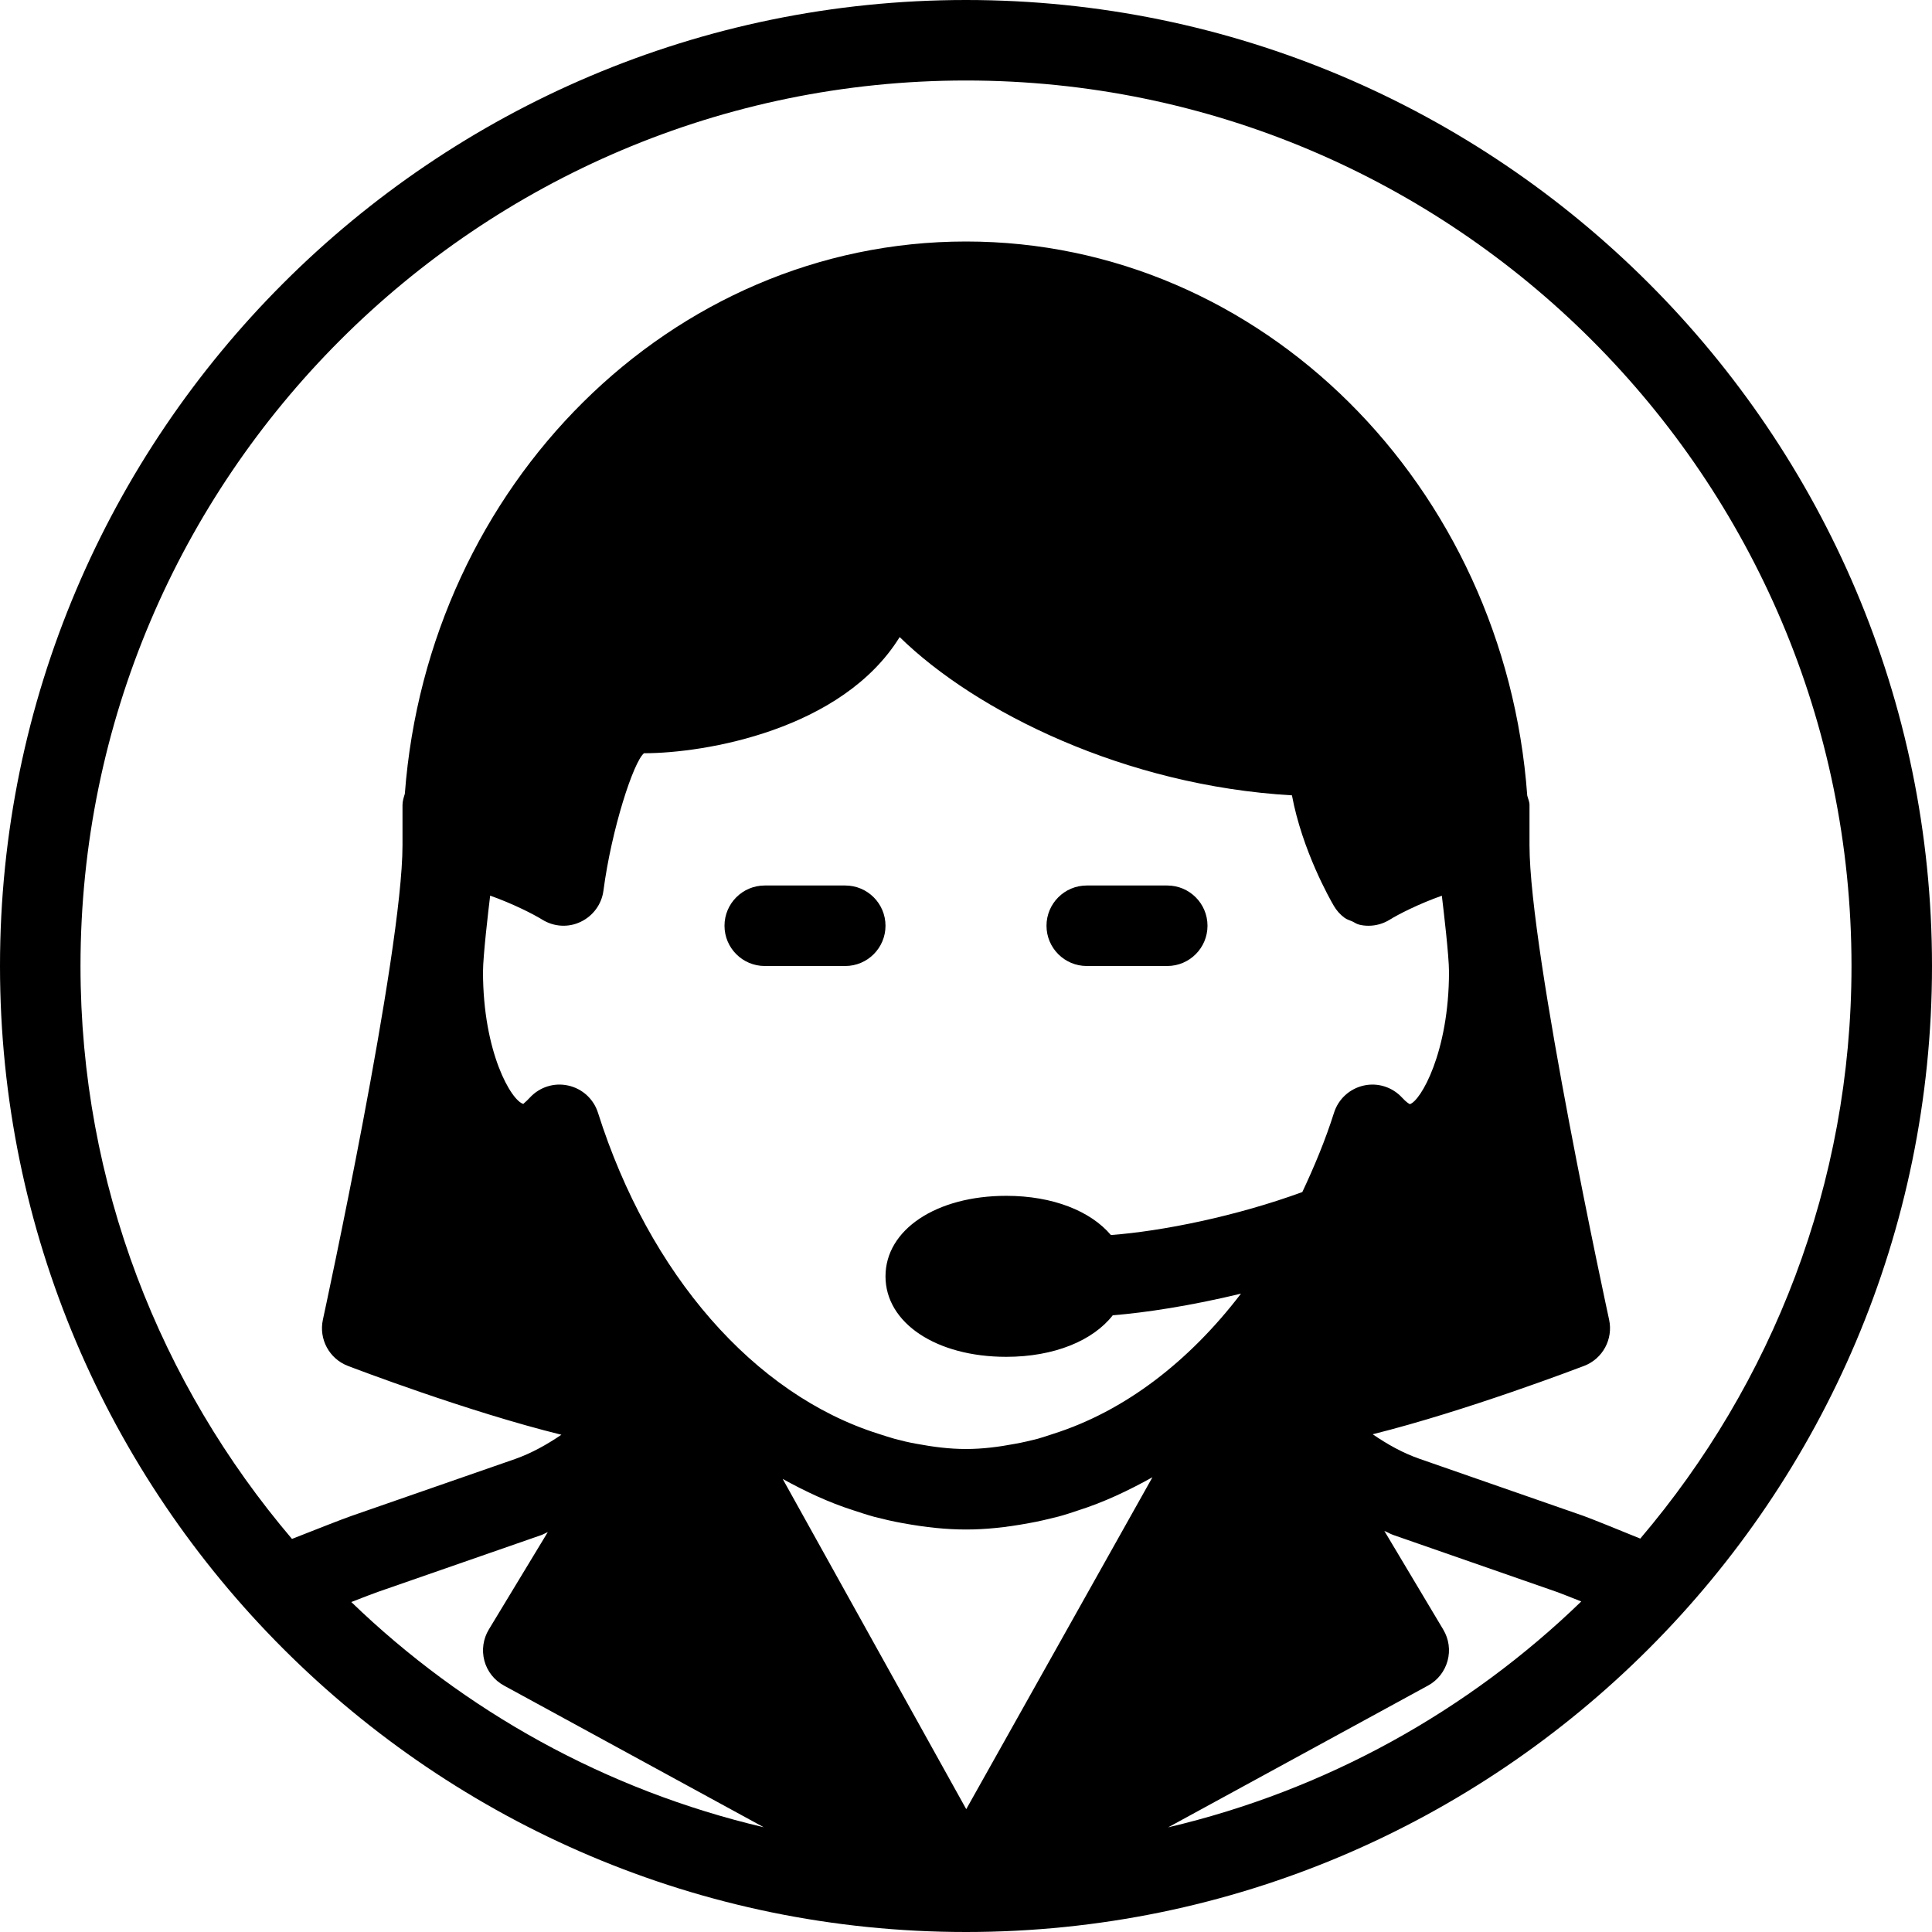 <?xml version="1.0" encoding="iso-8859-1"?>
<!-- Generator: Adobe Illustrator 19.2.1, SVG Export Plug-In . SVG Version: 6.00 Build 0)  -->
<svg version="1.1" xmlns="http://www.w3.org/2000/svg" xmlns:xlink="http://www.w3.org/1999/xlink" x="0px" y="0px"
	 viewBox="0 0 24 24" style="enable-background:new 0 0 24 24;" xml:space="preserve">
<g id="Man_1">
</g>
<g id="Woman_1">
</g>
<g id="Man_2">
</g>
<g id="Woman_2">
</g>
<g id="Bald_Man">
</g>
<g id="Man_Glasses">
</g>
<g id="Woman_Glasses">
</g>
<g id="Man_Beard">
</g>
<g id="Man_Cap">
</g>
<g id="Woman_Cap">
</g>
<g id="Man_3">
</g>
<g id="Woman_3">
</g>
<g id="Men_4">
</g>
<g id="Woman_4">
</g>
<g id="Business_Man_1">
</g>
<g id="Business_Woman_1">
</g>
<g id="Firefigyhter">
</g>
<g id="Policeman">
</g>
<g id="Criminal">
</g>
<g id="Prisoner">
</g>
<g id="Woodsman">
</g>
<g id="Dispatcher_1">
</g>
<g id="Dispatcher_2">
	<g>
		<path d="M12,0C5.383,0,0,5.383,0,12s5.383,12,12,12s12-5.383,12-12S18.617,0,12,0z M12,1c6.065,0,11,4.935,11,11
			c0,2.712-0.991,5.193-2.624,7.113c-0.267-0.109-0.607-0.247-0.708-0.283l-2.034-0.708c-0.21-0.073-0.401-0.181-0.582-0.305
			c1.163-0.29,2.551-0.821,2.628-0.85c0.23-0.089,0.361-0.332,0.309-0.573C19.979,16.348,19,11.837,19,10.5V10
			c0-0.041-0.018-0.078-0.028-0.117C18.693,6.039,15.676,3,12,3C8.331,3,5.318,6.027,5.029,9.861C5.015,9.906,5,9.952,5,10v0.5
			c0,1.336-0.979,5.848-0.989,5.894c-0.052,0.241,0.079,0.484,0.309,0.573c0.078,0.03,1.486,0.568,2.654,0.856
			c-0.18,0.122-0.37,0.229-0.577,0.302l-2.033,0.707c-0.102,0.035-0.461,0.176-0.737,0.285C1.993,17.196,1,14.714,1,12
			C1,5.935,5.935,1,12,1z M12,18c-0.206,0-0.407-0.026-0.611-0.064c-0.094-0.016-0.187-0.039-0.271-0.061
			c-0.068-0.019-0.134-0.041-0.209-0.065c-1.542-0.488-2.844-1.979-3.481-3.988c-0.054-0.17-0.195-0.299-0.37-0.337
			c-0.175-0.039-0.356,0.019-0.477,0.151c-0.05,0.055-0.085,0.076-0.078,0.078C6.353,13.677,6,13.074,6,12.071
			c0-0.192,0.066-0.758,0.089-0.945c0.28,0.099,0.535,0.229,0.647,0.298c0.145,0.09,0.325,0.101,0.478,0.027
			c0.153-0.073,0.26-0.218,0.282-0.386C7.597,10.298,7.87,9.462,8,9.357c0.759,0,2.462-0.289,3.176-1.443
			c0.952,0.931,2.803,1.847,4.873,1.966c0.128,0.685,0.473,1.292,0.52,1.372c0.034,0.059,0.079,0.109,0.133,0.149
			c0.028,0.021,0.062,0.03,0.094,0.044c0.029,0.013,0.054,0.033,0.085,0.04c0,0,0.001,0,0.001,0c0.001,0,0.001,0.001,0.001,0.001
			C16.922,11.496,16.961,11.5,17,11.5c0.093,0,0.185-0.026,0.265-0.076c0.104-0.065,0.362-0.197,0.646-0.297
			C17.934,11.315,18,11.879,18,12.071c0,1.003-0.354,1.607-0.486,1.645c-0.009-0.003-0.045-0.024-0.096-0.08
			c-0.121-0.132-0.303-0.19-0.477-0.151c-0.175,0.039-0.315,0.167-0.369,0.337c-0.11,0.347-0.247,0.673-0.394,0.986
			c-0.819,0.3-1.738,0.486-2.378,0.534c-0.251-0.297-0.72-0.487-1.3-0.487c-0.869,0-1.5,0.42-1.5,1s0.631,1,1.5,1
			c0.599,0,1.079-0.203,1.323-0.516c0.4-0.032,0.97-0.118,1.593-0.269c-0.646,0.845-1.446,1.461-2.333,1.742
			c-0.066,0.022-0.133,0.044-0.192,0.061c-0.093,0.023-0.185,0.046-0.284,0.063C12.407,17.974,12.206,18,12,18z M10.599,18.761
			c0.085,0.028,0.169,0.056,0.263,0.082c0.118,0.03,0.236,0.058,0.351,0.078C11.509,18.975,11.759,19,12,19s0.491-0.025,0.782-0.079
			c0.12-0.021,0.237-0.049,0.364-0.081c0.086-0.023,0.17-0.051,0.247-0.077c0.319-0.101,0.625-0.246,0.923-0.412l-2.313,4.123
			l-2.28-4.102C10.006,18.528,10.297,18.665,10.599,18.761z M6.073,20.241c-0.071,0.117-0.091,0.257-0.056,0.389
			s0.124,0.244,0.244,0.309l3.227,1.76c-1.961-0.461-3.721-1.443-5.124-2.798c0.147-0.057,0.275-0.107,0.328-0.125l2.033-0.707
			c0.028-0.01,0.053-0.026,0.08-0.037L6.073,20.241z M17.739,20.939c0.12-0.065,0.207-0.176,0.243-0.307
			c0.036-0.131,0.017-0.271-0.053-0.388l-0.732-1.226c0.037,0.014,0.071,0.036,0.108,0.049l2.033,0.708
			c0.051,0.018,0.169,0.065,0.305,0.119c-1.404,1.359-3.167,2.344-5.132,2.806L17.739,20.939z"/>
		<path d="M10.5,11h-1C9.224,11,9,11.224,9,11.5S9.224,12,9.5,12h1c0.276,0,0.5-0.224,0.5-0.5S10.776,11,10.5,11z"/>
		<path d="M13.5,12h1c0.276,0,0.5-0.224,0.5-0.5S14.776,11,14.5,11h-1c-0.276,0-0.5,0.224-0.5,0.5S13.224,12,13.5,12z"/>
	</g>
</g>
<g id="Soldier">
</g>
<g id="Astronaut">
</g>
<g id="Hipster_Guy">
</g>
<g id="Hipster_Girl">
</g>
<g id="Worker">
</g>
<g id="Old_Man">
</g>
<g id="Punk">
</g>
<g id="Diver">
</g>
<g id="Artist">
</g>
<g id="Dictator">
</g>
<g id="Man_Hat">
</g>
<g id="Woman_Hat">
</g>
<g id="Graduated_Man">
</g>
<g id="Graduated_Woman">
</g>
<g id="Avatar_Chef">
</g>
<g id="Waiter">
</g>
<g id="Waitress">
</g>
<g id="Bllboy">
</g>
<g id="Santa">
</g>
<g id="Doctor">
</g>
<g id="Nurse">
</g>
<g id="Captain">
</g>
<g id="Farmer">
</g>
<g id="Maid">
</g>
<g id="Business_Man_2">
</g>
<g id="Business_Woman_2">
</g>
<g id="Cowboy">
</g>
<g id="Anonymus">
</g>
<g id="Batman">
</g>
<g id="Superman">
</g>
<g id="Captain_America">
</g>
<g id="Darth_Vader">
</g>
<g id="Harry_Potter">
</g>
<g id="Anonymus_2">
</g>
<g id="Scream">
</g>
<g id="Jason">
</g>
<g id="Charlie_Chaplin">
</g>
</svg>
